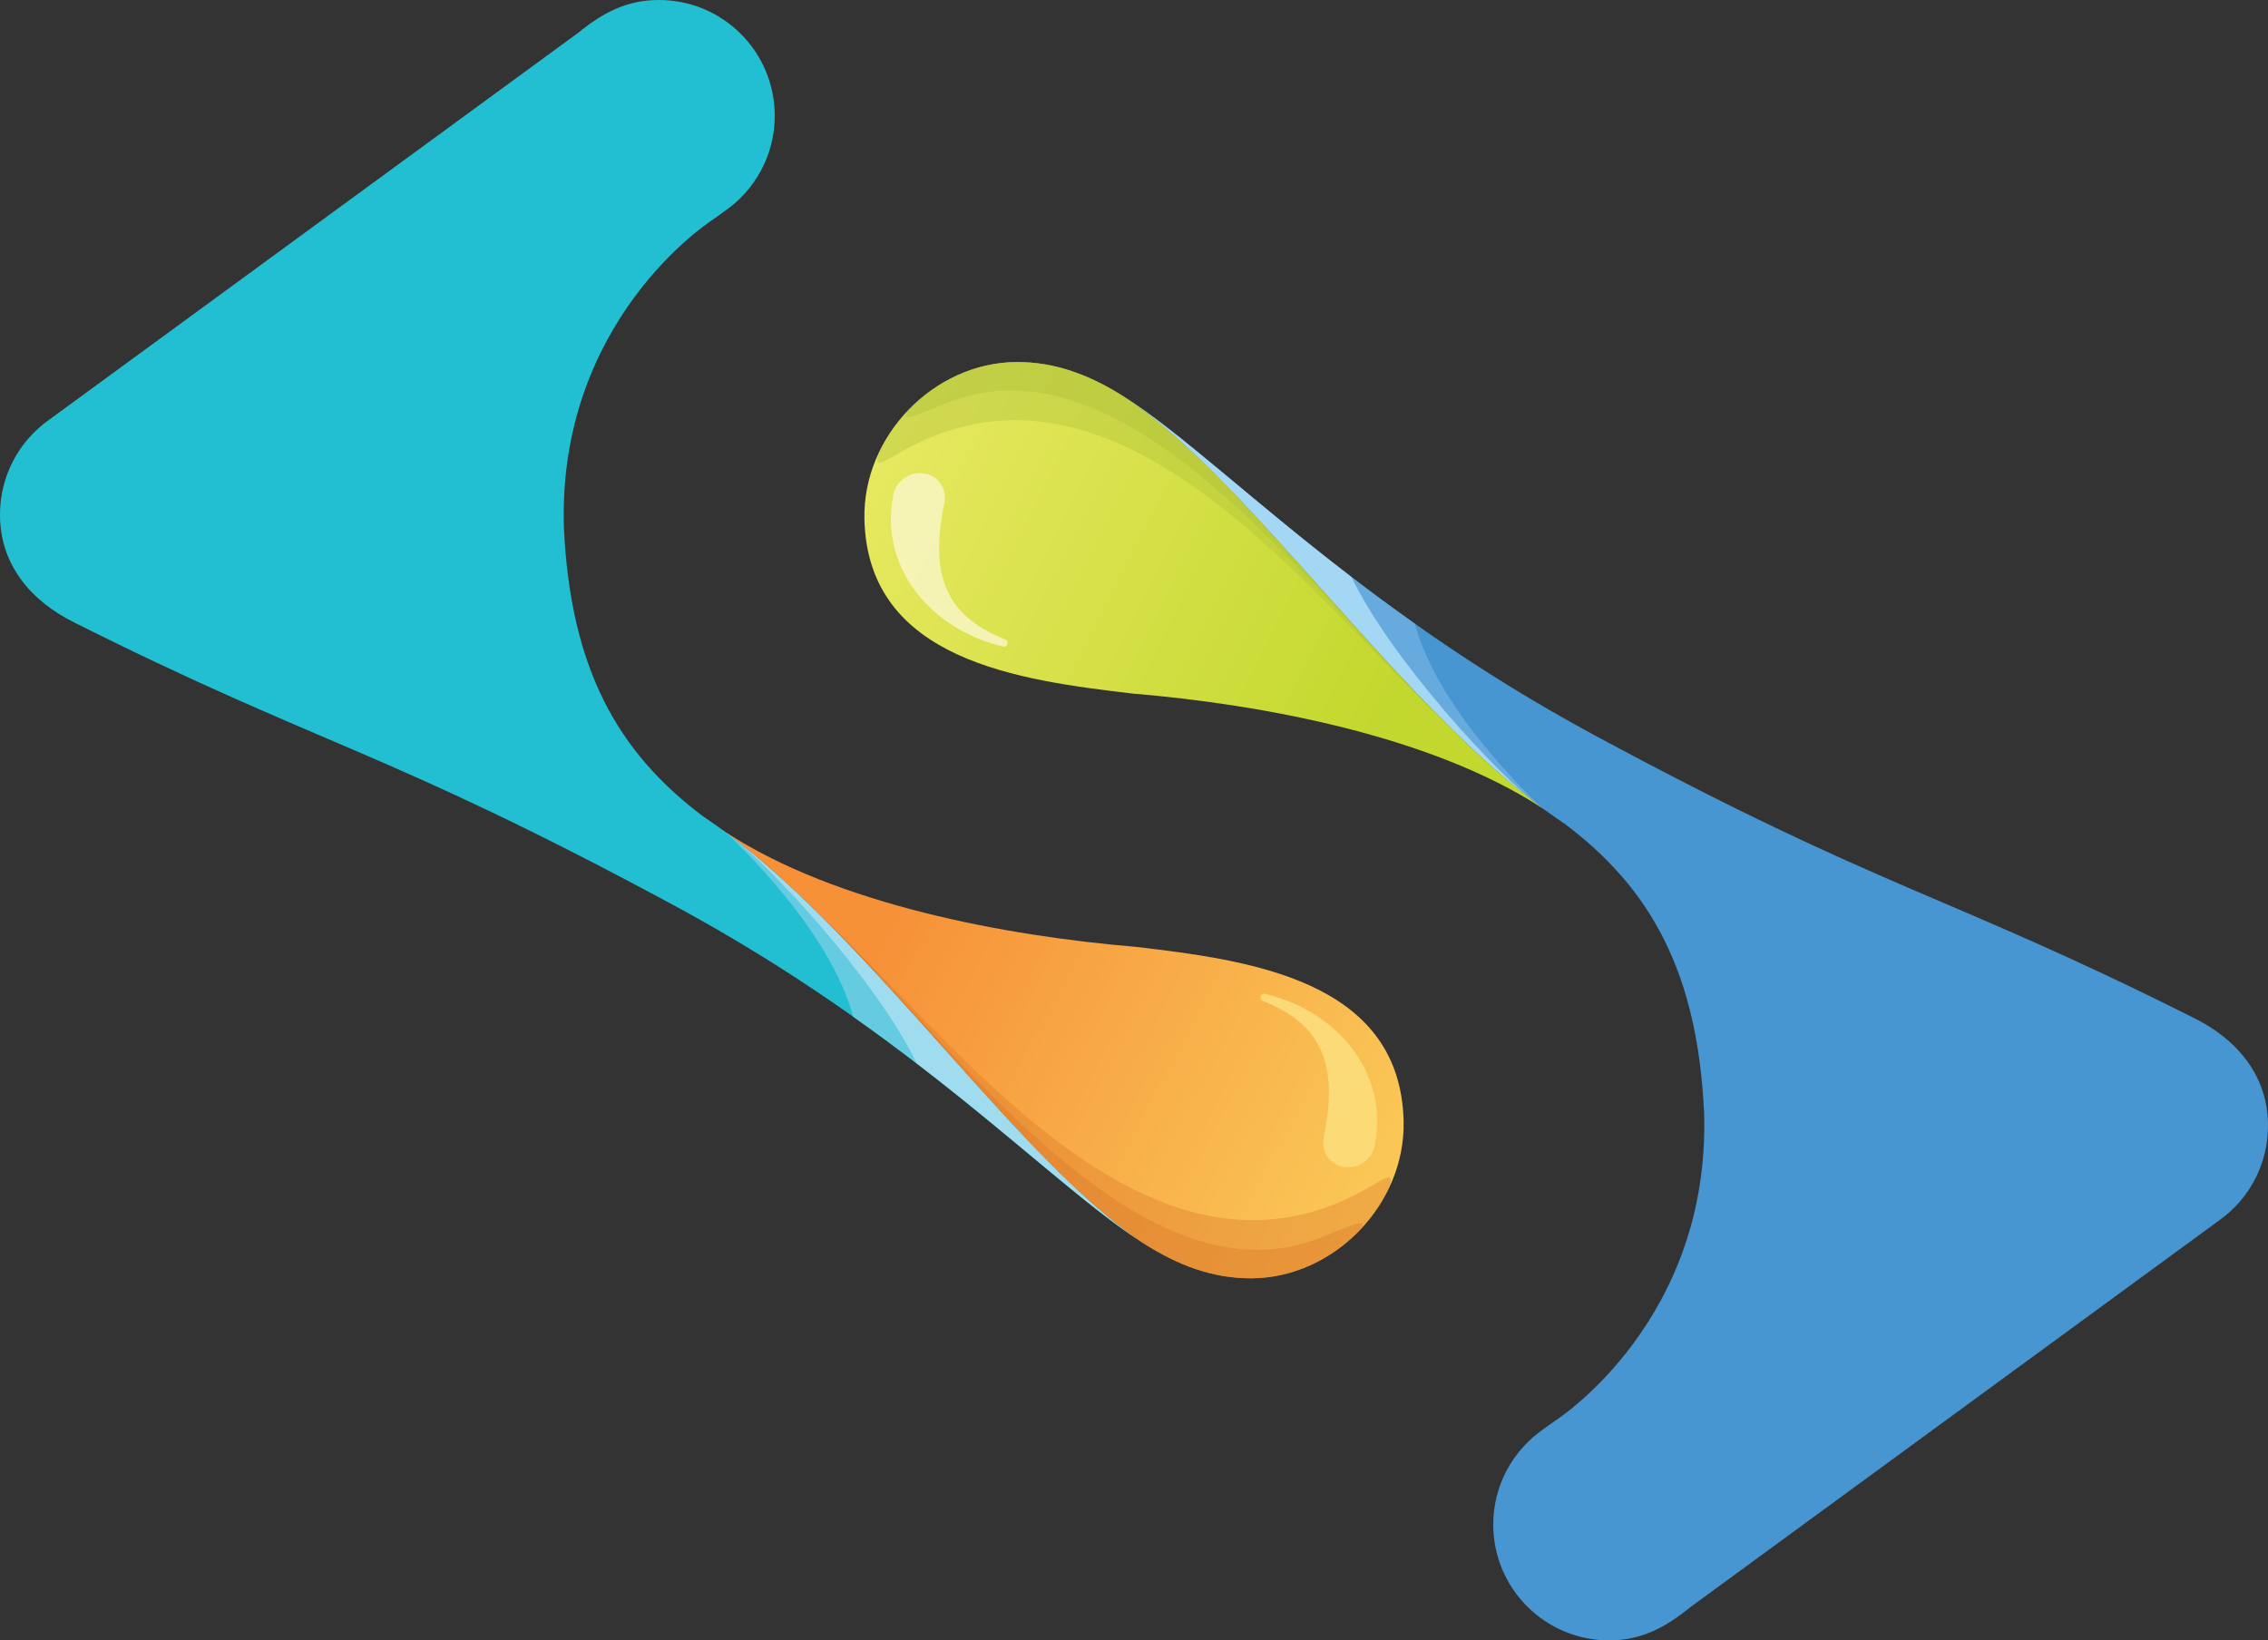 <?xml version="1.0" encoding="UTF-8" standalone="no"?>
<!-- Generator: Adobe Illustrator 16.0.0, SVG Export Plug-In . SVG Version: 6.00 Build 0)  -->

<svg
   xmlns:dc="http://purl.org/dc/elements/1.1/"
   xmlns:cc="http://creativecommons.org/ns#"
   xmlns:rdf="http://www.w3.org/1999/02/22-rdf-syntax-ns#"
   xmlns:svg="http://www.w3.org/2000/svg"
   xmlns="http://www.w3.org/2000/svg"
   xmlns:xlink="http://www.w3.org/1999/xlink"
   xmlns:sodipodi="http://sodipodi.sourceforge.net/DTD/sodipodi-0.dtd"
   xmlns:inkscape="http://www.inkscape.org/namespaces/inkscape"
   version="1.1"
   id="Layer_1"
   x="0px"
   y="0px"
   width="303.789"
   height="219.749"
   viewBox="0 0 303.789 219.749"
   enable-background="new 0 0 1000 224.146"
   xml:space="preserve"
   sodipodi:docname="logo_horizontal.svg"
   inkscape:version="0.92.3 (2405546, 2018-03-11)"><rect x="0" y="0" width="303.789" height="219.749" fill="#333333" stroke="none"/><defs
   id="defs74" /><sodipodi:namedview
   pagecolor="#ffffff"
   bordercolor="#666666"
   borderopacity="1"
   objecttolerance="10"
   gridtolerance="10"
   guidetolerance="10"
   inkscape:pageopacity="0"
   inkscape:pageshadow="2"
   inkscape:window-width="1920"
   inkscape:window-height="1012"
   id="namedview72"
   showgrid="false"
   fit-margin-top="0"
   fit-margin-left="0"
   fit-margin-right="0"
   fit-margin-bottom="0"
   inkscape:zoom="0.367"
   inkscape:cx="499.43073"
   inkscape:cy="107.676"
   inkscape:window-x="0"
   inkscape:window-y="0"
   inkscape:window-maximized="1"
   inkscape:current-layer="Layer_1" />
<path
   d="m 213.626,98.519 c 38.69,20.857 46.979,21.158 80.161,37.812 5.867,2.875 10.103,7.866 10,14.657 -0.05,4.99 -2.483,9.628 -6.55,12.508 l -70.908,51.869 c -3.546,2.894 -6.733,4.384 -10.803,4.384 -8.565,0 -15.512,-6.944 -15.512,-15.512 0,-5.311 2.675,-10 6.748,-12.799 0.576,-0.435 1.213,-0.884 1.92,-1.366 -0.019,-0.033 20.49,-13.276 19.571,-41.08 -0.896,-18.846 -7.214,-30.012 -18.604,-38.581 0,0 -1.397,-0.946 -3.111,-2.171 -20.068,-14.965 -39.524,-44.309 -56.017,-55.117 12.738,8.073 30.482,27.811 63.105,45.396"
   id="path2"
   inkscape:connector-curvature="0"
   style="clip-rule:evenodd;fill:#4795d1;fill-rule:evenodd" />
<path
   d="m 206.539,108.239 c -6.946,-6.669 -14.673,-15.975 -17.03,-24.693 l -0.002,-0.002 c -3.071,-2.163 -5.833,-4.21 -8.475,-6.239 4.818,9.995 18.002,25.33 25.507,30.934"
   id="path4"
   inkscape:connector-curvature="0"
   style="clip-rule:evenodd;fill:#67abde;fill-rule:evenodd" />
<path
   d="m 206.539,108.239 c -20.068,-14.965 -39.524,-44.309 -56.017,-55.117 7.648,4.85 17.106,13.905 30.505,24.172 l 0.003,0.002 c 5.289,10.983 19.518,26.561 25.509,30.943"
   id="path6"
   inkscape:connector-curvature="0"
   style="clip-rule:evenodd;fill:#a4d7f4;fill-rule:evenodd" />
<g
   id="g21"
   transform="translate(-0.569)">
	<defs
   id="defs9">
		<path
   id="SVGID_1_"
   d="M 207.108,108.239 C 192.286,98.556 169.47,94.335 152.228,92.909 137.323,91.13 116.766,88.585 116.353,69.515 c -0.241,-11.083 9.286,-20.944 20.368,-21.014 5.165,-0.028 9.807,1.729 14.358,4.611 16.493,10.801 35.956,40.158 56.029,55.127"
   inkscape:connector-curvature="0" />
	</defs>
	<clipPath
   id="SVGID_2_">
		<use
   xlink:href="#SVGID_1_"
   overflow="visible"
   id="use11"
   style="overflow:visible"
   x="0"
   y="0"
   width="100%"
   height="100%" />
	</clipPath>
	<linearGradient
   id="SVGID_3_"
   gradientUnits="userSpaceOnUse"
   x1="187.616"
   y1="91.264"
   x2="94.798"
   y2="45.197">
		<stop
   offset="0"
   style="stop-color:#C3D82E"
   id="stop14" />
		<stop
   offset="1"
   style="stop-color:#F4EE72"
   id="stop16" />
	</linearGradient>
	<rect
   x="116.111"
   y="48.474"
   clip-path="url(#SVGID_2_)"
   width="90.997"
   height="59.766"
   id="rect19"
   style="fill:url(#SVGID_3_)" />
</g>
<path
   d="m 127.288,50.73 c 2.706,-1.399 5.721,-2.208 8.864,-2.228 5.165,-0.028 9.807,1.729 14.358,4.611 13.023,8.529 27.899,28.628 43.469,44.077 -17.4,-16.018 -41.871,-50.255 -69.618,-38.482 -5.153,2.187 -7.837,5.155 -6.567,1.776 2.013,-4.157 5.394,-7.636 9.494,-9.754"
   id="path23"
   inkscape:connector-curvature="0"
   style="clip-rule:evenodd;opacity:0.35;fill:#a9bd38;fill-rule:evenodd" />
<path
   d="m 127.288,50.73 c 2.706,-1.399 5.721,-2.208 8.864,-2.228 5.165,-0.028 9.807,1.729 14.358,4.611 13.023,8.529 27.899,28.628 43.469,44.077 -15.72,-14.468 -41.537,-52.413 -66.216,-43.56 -3.935,1.414 -7.787,3.527 -6.044,1.252 1.619,-1.671 3.504,-3.085 5.569,-4.152"
   id="path25"
   inkscape:connector-curvature="0"
   style="clip-rule:evenodd;opacity:0.35;fill:#a9bd38;fill-rule:evenodd" />
<path
   d="m 119.659,66.258 c 0.365,-1.81 2.145,-3.092 4.021,-2.851 1.953,0.251 3.161,1.991 2.817,3.873 -1.657,8.219 -0.974,14.826 8.103,18.354 0.258,0.098 0.408,0.375 0.346,0.632 -0.062,0.255 -0.315,0.409 -0.58,0.344 -9.604,-2.233 -16.68,-10.561 -14.707,-20.352"
   id="path27"
   inkscape:connector-curvature="0"
   style="clip-rule:evenodd;opacity:0.9;fill:#f7f5be;fill-rule:evenodd" />
<path
   d="m 90.166,121.229 c -38.691,-20.858 -46.981,-21.164 -80.163,-37.812 C 4.136,80.542 -0.098,75.552 0.002,68.761 0.055,63.77 2.485,59.131 6.555,56.253 L 77.465,4.381 c 3.541,-2.891 6.732,-4.381 10.8,-4.381 8.565,0 15.509,6.943 15.509,15.511 0,5.313 -2.672,10.003 -6.746,12.796 -0.575,0.438 -1.215,0.886 -1.92,1.368 0.02,0.034 -20.49,13.277 -19.573,41.081 0.898,18.841 7.216,30.011 18.604,38.581 0,0 1.399,0.943 3.111,2.17 20.07,14.965 39.527,44.312 56.017,55.115 -12.733,-8.07 -30.478,-27.804 -63.101,-45.393"
   id="path29"
   inkscape:connector-curvature="0"
   style="clip-rule:evenodd;fill:#22bfd2;fill-rule:evenodd" />
<path
   d="m 97.251,111.508 c 6.949,6.669 14.676,15.972 17.033,24.693 h 0.002 c 3.071,2.169 5.833,4.212 8.475,6.242 -4.819,-9.996 -18.005,-25.331 -25.51,-30.935"
   id="path31"
   inkscape:connector-curvature="0"
   style="clip-rule:evenodd;fill:#64cbe1;fill-rule:evenodd" />
<path
   d="m 97.251,111.508 c 20.07,14.965 39.527,44.312 56.017,55.115 -7.648,-4.848 -17.104,-13.902 -30.505,-24.175 -5.292,-10.979 -19.521,-26.558 -25.512,-30.94"
   id="path33"
   inkscape:connector-curvature="0"
   style="clip-rule:evenodd;fill:#9fdcf0;fill-rule:evenodd" />
<g
   id="g48"
   transform="translate(-0.569)">
	<defs
   id="defs36">
		<path
   id="SVGID_4_"
   d="m 97.82,111.508 c 14.824,9.683 37.64,13.9 54.883,15.333 14.905,1.776 35.462,4.317 35.875,23.392 0.239,11.08 -9.289,20.946 -20.371,21.013 -5.162,0.029 -9.805,-1.729 -14.355,-4.613 -16.494,-10.798 -35.957,-40.155 -56.032,-55.125"
   inkscape:connector-curvature="0" />
	</defs>
	<clipPath
   id="SVGID_5_">
		<use
   xlink:href="#SVGID_4_"
   overflow="visible"
   id="use38"
   style="overflow:visible"
   x="0"
   y="0"
   width="100%"
   height="100%" />
	</clipPath>
	<linearGradient
   id="SVGID_6_"
   gradientUnits="userSpaceOnUse"
   x1="117.571"
   y1="127.971"
   x2="184.374"
   y2="162.79">
		<stop
   offset="0"
   style="stop-color:#F69138"
   id="stop41" />
		<stop
   offset="1"
   style="stop-color:#FAC857"
   id="stop43" />
	</linearGradient>
	<rect
   x="97.82"
   y="111.508"
   clip-path="url(#SVGID_5_)"
   width="90.997"
   height="59.766"
   id="rect46"
   style="fill:url(#SVGID_6_)" />
</g>
<path
   d="m 176.504,169.021 c -2.705,1.395 -5.724,2.206 -8.866,2.225 -5.162,0.029 -9.805,-1.729 -14.355,-4.613 -13.023,-8.529 -27.902,-28.625 -43.469,-44.074 17.4,16.018 41.869,50.255 69.616,38.482 5.153,-2.188 7.839,-5.153 6.569,-1.781 -2.016,4.163 -5.397,7.639 -9.495,9.761"
   id="path50"
   inkscape:connector-curvature="0"
   style="clip-rule:evenodd;opacity:0.35;fill:#da7327;fill-rule:evenodd" />
<path
   d="m 176.504,169.021 c -2.705,1.395 -5.724,2.206 -8.866,2.225 -5.162,0.029 -9.805,-1.729 -14.355,-4.613 -13.023,-8.529 -27.902,-28.625 -43.469,-44.074 15.717,14.465 41.534,52.413 66.215,43.559 3.933,-1.413 7.787,-3.529 6.043,-1.251 -1.618,1.67 -3.502,3.083 -5.568,4.154"
   id="path52"
   inkscape:connector-curvature="0"
   style="clip-rule:evenodd;opacity:0.35;fill:#da7327;fill-rule:evenodd" />
<path
   d="m 184.134,153.489 c -0.366,1.811 -2.147,3.09 -4.024,2.847 -1.951,-0.249 -3.159,-1.987 -2.815,-3.868 1.655,-8.219 0.974,-14.824 -8.104,-18.354 -0.255,-0.1 -0.406,-0.377 -0.344,-0.635 0.06,-0.258 0.313,-0.406 0.581,-0.344 9.603,2.235 16.676,10.564 14.706,20.354"
   id="path54"
   inkscape:connector-curvature="0"
   style="clip-rule:evenodd;opacity:0.9;fill:#fcde7b;fill-rule:evenodd" />

</svg>